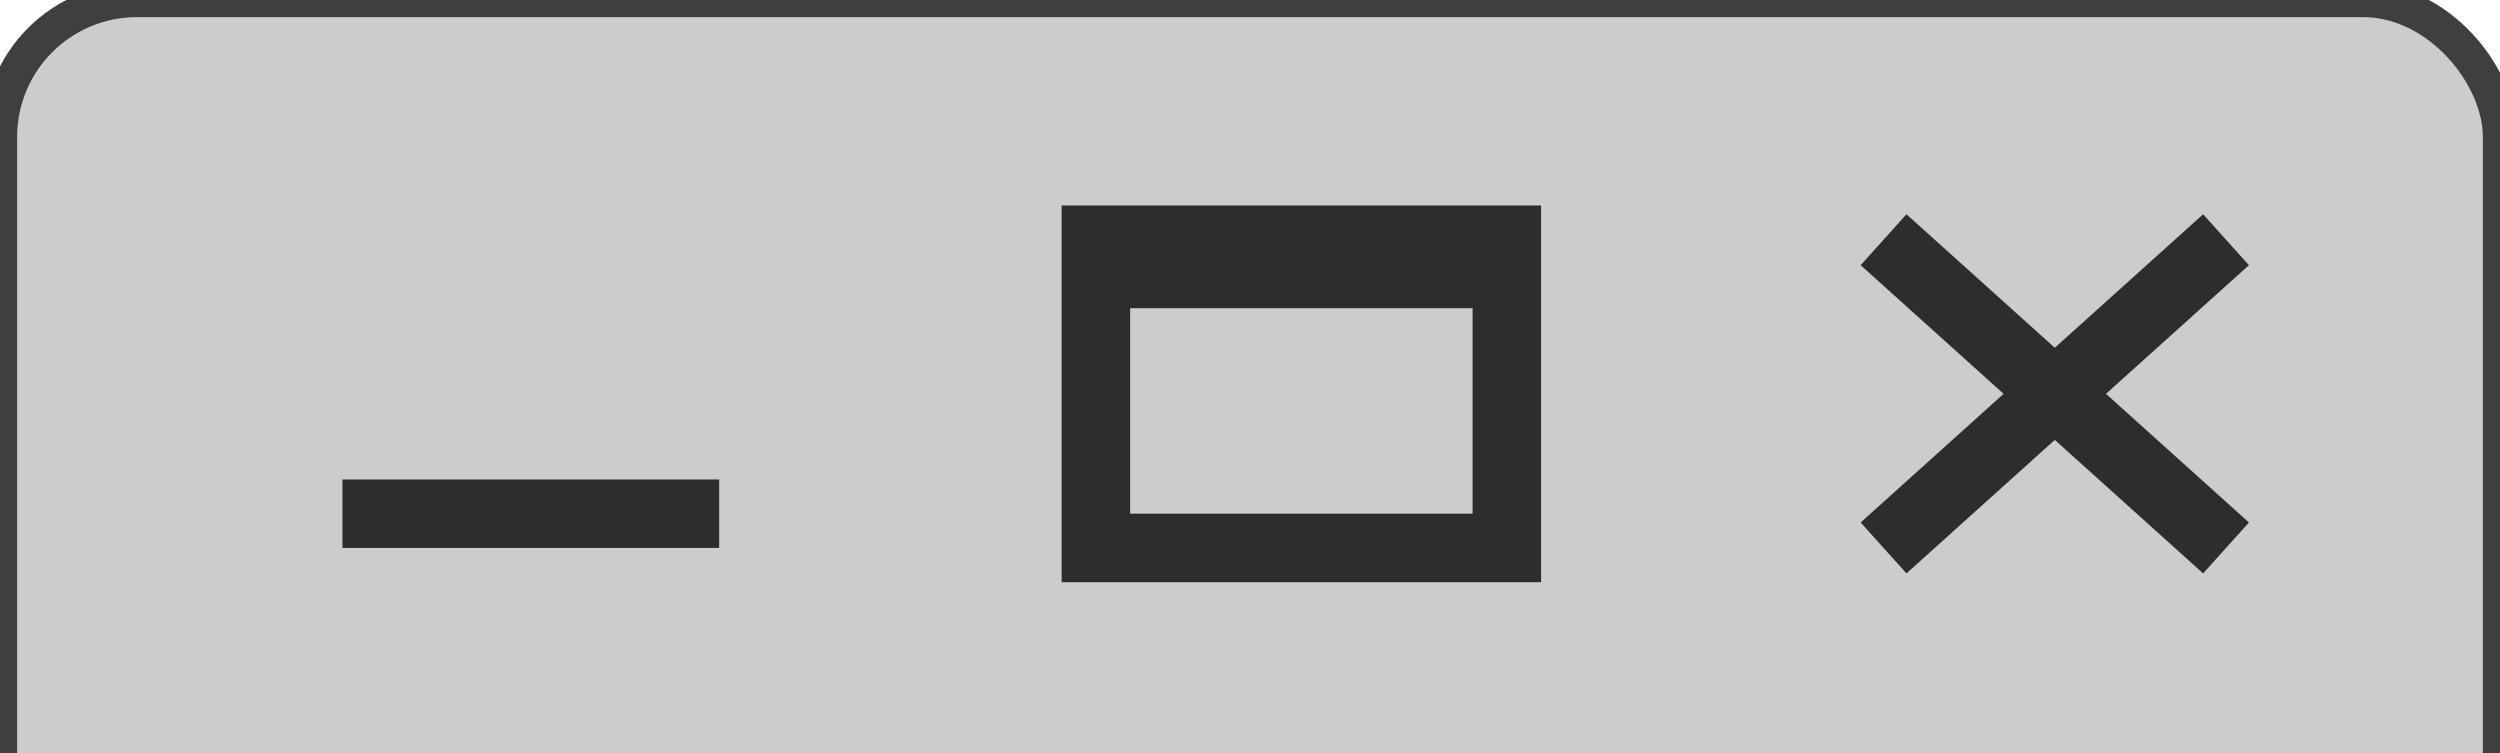 <?xml version="1.0" encoding="UTF-8"?>
<svg xmlns="http://www.w3.org/2000/svg" version="1.1" height="22" width="73"><defs>  <linearGradient id="grad1" x1="0%" y1="0%" x2="0%" y2="100%">
   <stop offset="0%" style="stop-color:#cccccc" />
   <stop offset="100%" style="stop-color:#cccccc" />
  </linearGradient>
</defs>
 <rect style="fill:url(#grad1);stroke:#3f3f3f;stroke-width:1" width="73" height="26" rx="4" />
 <path style="fill:none;stroke:#2d2d2d;stroke-width:2" d="M 65 7 55 16 M 55 7 65 16 M 10 15 21 15 M44 7 44 16 32 16 32 7z M 32 8 44 8" /></svg>